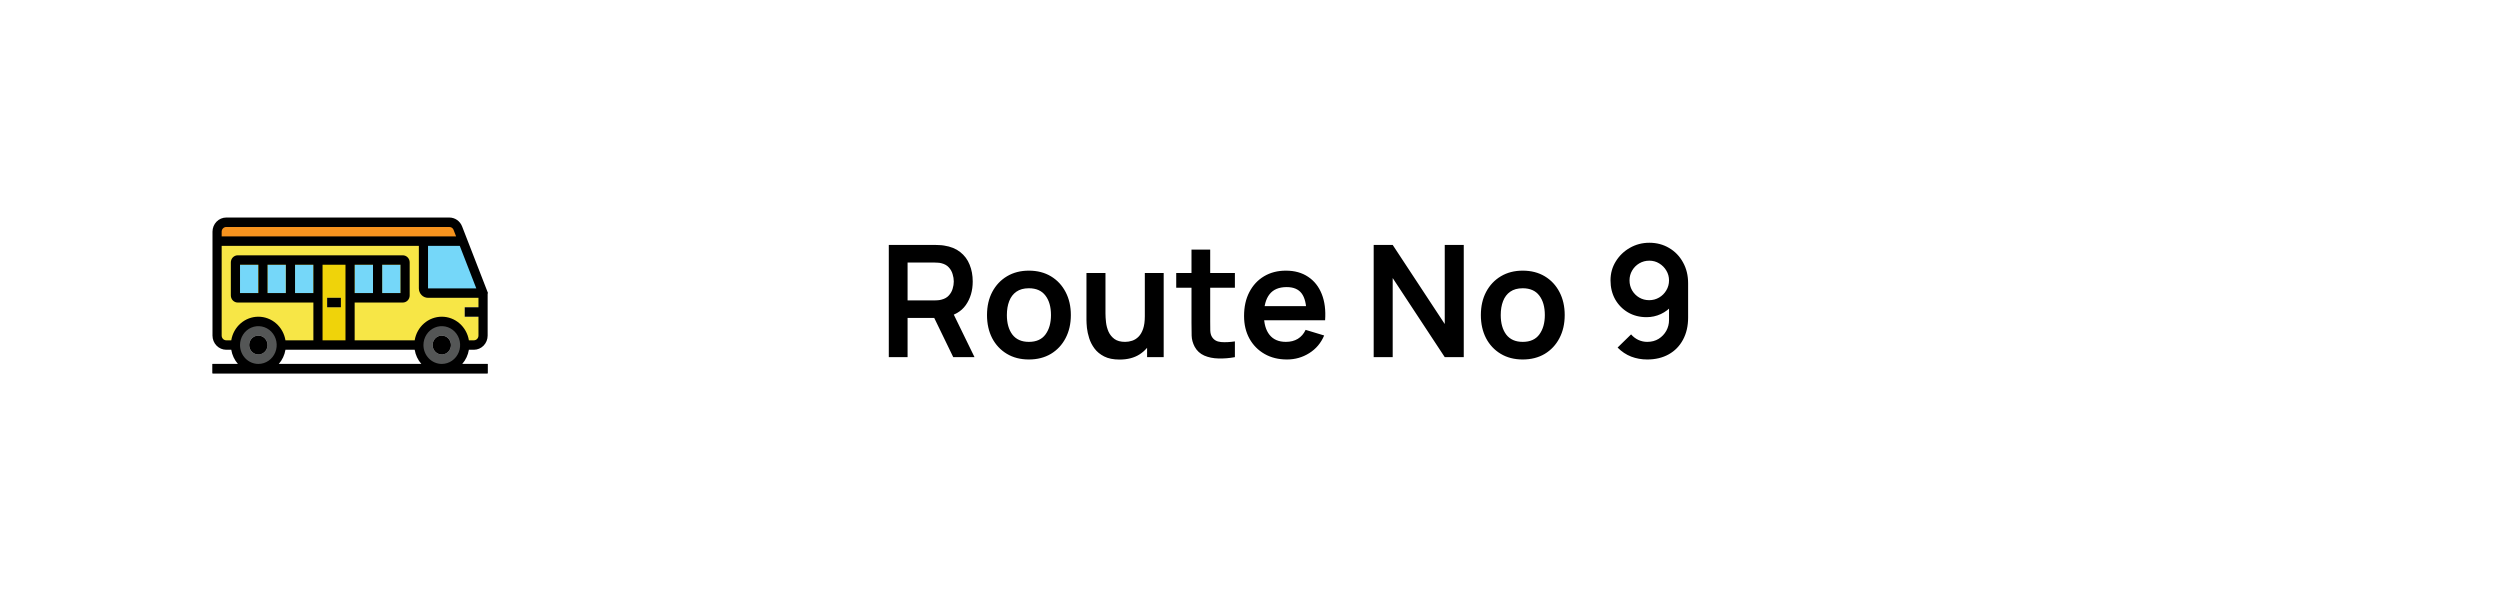 <svg width="385" height="91" viewBox="0 0 385 91" fill="none" xmlns="http://www.w3.org/2000/svg">
<g filter="url(#filter0_d_2476_3111)">
<rect x="8" y="4" width="369" height="75" rx="8" fill="white"/>
<path d="M75.097 52.045H32.724V53.5H75.097V52.045Z" fill="#333333"/>
<path d="M71.566 49.136H72.978C73.353 49.136 73.712 48.983 73.977 48.71C74.242 48.437 74.391 48.067 74.391 47.681V41.136L71.284 33.136L70.507 31.141C70.402 30.872 70.221 30.641 69.988 30.478C69.755 30.315 69.479 30.227 69.197 30.227H34.843C34.468 30.227 34.109 30.38 33.844 30.653C33.58 30.926 33.431 31.296 33.431 31.682V47.681C33.431 48.067 33.58 48.437 33.844 48.71C34.109 48.983 34.468 49.136 34.843 49.136H71.566Z" fill="#F7E646"/>
<path d="M71.284 33.136H33.431V31.682C33.431 31.296 33.58 30.926 33.844 30.653C34.109 30.38 34.468 30.227 34.843 30.227H69.197C69.479 30.227 69.755 30.315 69.988 30.478C70.221 30.641 70.402 30.872 70.507 31.141L71.284 33.136Z" fill="#F7931E"/>
<path d="M74.286 41.136H65.916C65.729 41.136 65.549 41.059 65.417 40.923C65.284 40.787 65.21 40.602 65.21 40.409V33.136H71.283L74.352 41.036C74.356 41.047 74.358 41.059 74.356 41.071C74.355 41.083 74.351 41.094 74.345 41.104C74.338 41.114 74.329 41.122 74.319 41.128C74.309 41.133 74.298 41.136 74.286 41.136ZM36.608 36.045H40.493V41.863H36.608C36.515 41.863 36.425 41.825 36.359 41.757C36.293 41.689 36.255 41.596 36.255 41.5V36.409C36.255 36.312 36.293 36.22 36.359 36.152C36.425 36.084 36.515 36.045 36.608 36.045Z" fill="#75D7F9"/>
<path d="M41.199 42.59H36.609C36.328 42.59 36.058 42.476 35.86 42.271C35.661 42.066 35.549 41.789 35.549 41.5V36.409C35.549 36.119 35.661 35.842 35.86 35.637C36.058 35.433 36.328 35.318 36.609 35.318H41.199V42.59ZM36.962 41.136H39.787V36.772H36.962V41.136Z" fill="#F7E646"/>
<path d="M44.73 36.045H40.493V41.864H44.73V36.045Z" fill="#75D7F9"/>
<path d="M45.436 42.59H39.787V35.318H45.436V42.59ZM41.199 41.136H44.024V36.772H41.199V41.136Z" fill="#F7E646"/>
<path d="M48.967 36.045H44.73V41.864H48.967V36.045Z" fill="#75D7F9"/>
<path d="M49.674 42.59H44.024V35.318H49.674V42.59ZM45.436 41.136H48.261V36.772H45.436V41.136Z" fill="#F7E646"/>
<path d="M58.148 36.045H53.911V41.864H58.148V36.045Z" fill="#75D7F9"/>
<path d="M58.854 42.59H53.205V35.318H58.854V42.59ZM54.617 41.136H57.442V36.772H54.617V41.136Z" fill="#F7E646"/>
<path d="M58.148 36.045H62.032C62.126 36.045 62.216 36.084 62.282 36.152C62.348 36.22 62.385 36.313 62.385 36.409V41.5C62.385 41.596 62.348 41.689 62.282 41.757C62.216 41.825 62.126 41.864 62.032 41.864H58.148V36.045Z" fill="#75D7F9"/>
<path d="M62.032 42.59H57.442V35.318H62.032C62.313 35.318 62.583 35.433 62.781 35.637C62.98 35.842 63.092 36.119 63.092 36.409V41.5C63.092 41.789 62.98 42.066 62.781 42.271C62.583 42.476 62.313 42.59 62.032 42.59ZM58.854 41.136H61.679V36.772H58.854V41.136Z" fill="#F7E646"/>
<path d="M39.786 52.773C41.737 52.773 43.318 51.145 43.318 49.136C43.318 47.128 41.737 45.5 39.786 45.5C37.836 45.5 36.255 47.128 36.255 49.136C36.255 51.145 37.836 52.773 39.786 52.773Z" fill="#545656"/>
<path d="M39.786 49.864C40.177 49.864 40.493 49.538 40.493 49.136C40.493 48.735 40.177 48.409 39.786 48.409C39.397 48.409 39.08 48.735 39.08 49.136C39.08 49.538 39.397 49.864 39.786 49.864Z" fill="#F2F2F2"/>
<path d="M39.786 50.591C39.507 50.591 39.234 50.505 39.002 50.346C38.77 50.186 38.588 49.959 38.481 49.693C38.375 49.427 38.347 49.135 38.401 48.852C38.456 48.57 38.59 48.311 38.788 48.108C38.985 47.904 39.237 47.766 39.511 47.71C39.785 47.654 40.069 47.682 40.327 47.792C40.585 47.903 40.806 48.089 40.961 48.328C41.116 48.567 41.199 48.849 41.199 49.136C41.199 49.522 41.05 49.892 40.785 50.165C40.52 50.438 40.161 50.591 39.786 50.591Z" fill="#F2F2F2"/>
<path d="M68.035 52.773C69.985 52.773 71.566 51.145 71.566 49.136C71.566 47.128 69.985 45.5 68.035 45.5C66.085 45.5 64.504 47.128 64.504 49.136C64.504 51.145 66.085 52.773 68.035 52.773Z" fill="#545656"/>
<path d="M68.035 49.864C68.425 49.864 68.741 49.538 68.741 49.136C68.741 48.735 68.425 48.409 68.035 48.409C67.645 48.409 67.329 48.735 67.329 49.136C67.329 49.538 67.645 49.864 68.035 49.864Z" fill="#F2F2F2"/>
<path d="M68.035 50.591C67.756 50.591 67.483 50.505 67.25 50.346C67.018 50.186 66.837 49.959 66.73 49.693C66.623 49.427 66.595 49.135 66.65 48.852C66.704 48.57 66.839 48.311 67.036 48.108C67.234 47.904 67.485 47.766 67.759 47.71C68.033 47.654 68.317 47.682 68.576 47.792C68.834 47.903 69.054 48.089 69.209 48.328C69.365 48.567 69.447 48.849 69.447 49.136C69.447 49.522 69.299 49.892 69.034 50.165C68.769 50.438 68.41 50.591 68.035 50.591Z" fill="#F2F2F2"/>
<path d="M74.391 43.318H71.566V44.772H74.391V43.318Z" fill="#F2F2F2"/>
<path d="M53.911 36.045H48.967V49.136H53.911V36.045Z" fill="#EFD30A"/>
<path d="M52.498 41.863H50.38V43.318H52.498V41.863Z" fill="#CCCCCC"/>
<path d="M71.762 32.409L71.165 30.872C71.009 30.466 70.737 30.118 70.386 29.873C70.035 29.629 69.621 29.499 69.197 29.5H34.843C34.281 29.5 33.742 29.73 33.345 30.139C32.948 30.548 32.724 31.103 32.724 31.682V47.682C32.724 48.26 32.948 48.815 33.345 49.224C33.742 49.633 34.281 49.863 34.843 49.863H35.613C35.746 50.676 36.102 51.432 36.637 52.045H32.724V53.5H75.097V52.045H71.185C71.72 51.432 72.075 50.676 72.209 49.863H72.978C73.54 49.863 74.079 49.633 74.477 49.224C74.874 48.815 75.097 48.26 75.097 47.682V41.215L75.148 41.126L71.762 32.409ZM73.348 40.409H65.916V33.864H70.805L72.351 37.843L73.348 40.409ZM34.137 31.682C34.137 31.489 34.211 31.304 34.344 31.168C34.476 31.031 34.656 30.954 34.843 30.954H69.197C69.269 30.954 69.341 30.965 69.409 30.986C69.51 31.019 69.602 31.074 69.679 31.147C69.756 31.221 69.816 31.311 69.855 31.412L70.24 32.409H34.137V31.682ZM36.962 49.136C36.962 48.561 37.127 47.998 37.438 47.52C37.748 47.041 38.189 46.669 38.706 46.449C39.222 46.228 39.79 46.171 40.338 46.283C40.886 46.395 41.389 46.672 41.784 47.079C42.179 47.486 42.448 48.004 42.557 48.569C42.666 49.133 42.61 49.718 42.396 50.249C42.182 50.781 41.82 51.235 41.356 51.555C40.891 51.875 40.345 52.045 39.786 52.045C39.037 52.045 38.319 51.739 37.789 51.193C37.259 50.648 36.962 49.908 36.962 49.136ZM43.96 49.863H63.861C63.995 50.676 64.35 51.432 64.885 52.045H42.936C43.471 51.432 43.827 50.676 43.96 49.863ZM48.261 41.136H45.436V36.773H48.261V41.136ZM49.673 42.591V36.773H53.205V48.409H49.673V42.591ZM54.617 36.773H57.442V41.136H54.617V36.773ZM65.21 49.136C65.21 48.561 65.376 47.998 65.686 47.52C65.996 47.041 66.438 46.669 66.954 46.449C67.47 46.228 68.038 46.171 68.586 46.283C69.134 46.395 69.637 46.672 70.032 47.079C70.427 47.486 70.697 48.004 70.805 48.569C70.915 49.133 70.859 49.718 70.645 50.249C70.431 50.781 70.069 51.235 69.604 51.555C69.14 51.875 68.594 52.045 68.035 52.045C67.286 52.045 66.567 51.739 66.037 51.193C65.508 50.648 65.21 49.908 65.21 49.136ZM72.978 48.409H72.209C72.043 47.392 71.532 46.47 70.768 45.804C70.004 45.138 69.036 44.773 68.035 44.773C67.034 44.773 66.066 45.138 65.302 45.804C64.537 46.47 64.027 47.392 63.861 48.409H54.617V42.591H62.032C62.313 42.591 62.583 42.476 62.781 42.271C62.98 42.067 63.091 41.789 63.091 41.5V36.409C63.091 36.12 62.98 35.842 62.781 35.638C62.583 35.433 62.313 35.318 62.032 35.318H36.608C36.328 35.318 36.058 35.433 35.859 35.638C35.661 35.842 35.549 36.12 35.549 36.409V41.5C35.549 41.789 35.661 42.067 35.859 42.271C36.058 42.476 36.328 42.591 36.608 42.591H48.261V48.409H43.96C43.794 47.392 43.284 46.47 42.52 45.804C41.756 45.138 40.787 44.773 39.786 44.773C38.786 44.773 37.817 45.138 37.053 45.804C36.289 46.47 35.779 47.392 35.613 48.409H34.843C34.656 48.409 34.476 48.332 34.344 48.196C34.211 48.059 34.137 47.874 34.137 47.682V33.864H64.504V40.409C64.504 40.795 64.653 41.165 64.918 41.438C65.182 41.71 65.542 41.864 65.916 41.864H73.685V43.318H71.566V44.773H73.685V47.682C73.685 47.874 73.61 48.059 73.478 48.196C73.345 48.332 73.166 48.409 72.978 48.409ZM58.854 41.136V36.773H61.679V41.136H58.854ZM44.024 36.773V41.136H41.199V36.773H44.024ZM39.786 36.773V41.136H36.962V36.773H39.786Z" fill="black"/>
<path d="M39.786 47.682C39.507 47.682 39.234 47.767 39.002 47.927C38.77 48.087 38.588 48.314 38.481 48.58C38.375 48.845 38.347 49.138 38.401 49.42C38.456 49.702 38.59 49.961 38.788 50.165C38.985 50.368 39.237 50.507 39.511 50.563C39.785 50.619 40.069 50.59 40.327 50.48C40.585 50.37 40.806 50.184 40.961 49.944C41.116 49.705 41.199 49.424 41.199 49.136C41.199 48.75 41.05 48.38 40.785 48.108C40.52 47.835 40.161 47.682 39.786 47.682ZM68.035 47.682C67.755 47.682 67.482 47.767 67.25 47.927C67.018 48.087 66.837 48.314 66.73 48.58C66.623 48.845 66.595 49.138 66.65 49.42C66.704 49.702 66.839 49.961 67.036 50.165C67.234 50.368 67.485 50.507 67.759 50.563C68.033 50.619 68.317 50.59 68.575 50.48C68.834 50.37 69.054 50.184 69.209 49.944C69.365 49.705 69.447 49.424 69.447 49.136C69.447 48.75 69.299 48.38 69.034 48.108C68.769 47.835 68.409 47.682 68.035 47.682Z" fill="black"/>
<path d="M52.498 41.863H50.38V43.318H52.498V41.863Z" fill="black"/>
<path d="M136.875 51V33.72H144.015C144.183 33.72 144.399 33.728 144.663 33.744C144.927 33.752 145.171 33.776 145.395 33.816C146.395 33.968 147.219 34.3 147.867 34.812C148.523 35.324 149.007 35.972 149.319 36.756C149.639 37.532 149.799 38.396 149.799 39.348C149.799 40.756 149.443 41.968 148.731 42.984C148.019 43.992 146.927 44.616 145.455 44.856L144.219 44.964H139.767V51H136.875ZM146.799 51L143.391 43.968L146.331 43.32L150.075 51H146.799ZM139.767 42.264H143.895C144.055 42.264 144.235 42.256 144.435 42.24C144.635 42.224 144.819 42.192 144.987 42.144C145.467 42.024 145.843 41.812 146.115 41.508C146.395 41.204 146.591 40.86 146.703 40.476C146.823 40.092 146.883 39.716 146.883 39.348C146.883 38.98 146.823 38.604 146.703 38.22C146.591 37.828 146.395 37.48 146.115 37.176C145.843 36.872 145.467 36.66 144.987 36.54C144.819 36.492 144.635 36.464 144.435 36.456C144.235 36.44 144.055 36.432 143.895 36.432H139.767V42.264ZM158.443 51.36C157.147 51.36 156.015 51.068 155.047 50.484C154.079 49.9 153.327 49.096 152.791 48.072C152.263 47.04 151.999 45.856 151.999 44.52C151.999 43.16 152.271 41.968 152.815 40.944C153.359 39.92 154.115 39.12 155.083 38.544C156.051 37.968 157.171 37.68 158.443 37.68C159.747 37.68 160.883 37.972 161.851 38.556C162.819 39.14 163.571 39.948 164.107 40.98C164.643 42.004 164.911 43.184 164.911 44.52C164.911 45.864 164.639 47.052 164.095 48.084C163.559 49.108 162.807 49.912 161.839 50.496C160.871 51.072 159.739 51.36 158.443 51.36ZM158.443 48.648C159.595 48.648 160.451 48.264 161.011 47.496C161.571 46.728 161.851 45.736 161.851 44.52C161.851 43.264 161.567 42.264 160.999 41.52C160.431 40.768 159.579 40.392 158.443 40.392C157.667 40.392 157.027 40.568 156.523 40.92C156.027 41.264 155.659 41.748 155.419 42.372C155.179 42.988 155.059 43.704 155.059 44.52C155.059 45.776 155.343 46.78 155.911 47.532C156.487 48.276 157.331 48.648 158.443 48.648ZM172.415 51.372C171.455 51.372 170.663 51.212 170.039 50.892C169.415 50.572 168.919 50.164 168.551 49.668C168.183 49.172 167.911 48.644 167.735 48.084C167.559 47.524 167.443 46.996 167.387 46.5C167.339 45.996 167.315 45.588 167.315 45.276V38.04H170.243V44.28C170.243 44.68 170.271 45.132 170.327 45.636C170.383 46.132 170.511 46.612 170.711 47.076C170.919 47.532 171.223 47.908 171.623 48.204C172.031 48.5 172.579 48.648 173.267 48.648C173.635 48.648 173.999 48.588 174.359 48.468C174.719 48.348 175.043 48.144 175.331 47.856C175.627 47.56 175.863 47.156 176.039 46.644C176.215 46.132 176.303 45.484 176.303 44.7L178.019 45.432C178.019 46.536 177.803 47.536 177.371 48.432C176.947 49.328 176.319 50.044 175.487 50.58C174.655 51.108 173.631 51.372 172.415 51.372ZM176.651 51V46.98H176.303V38.04H179.207V51H176.651ZM190.174 51C189.318 51.16 188.478 51.228 187.654 51.204C186.838 51.188 186.106 51.04 185.458 50.76C184.81 50.472 184.318 50.02 183.982 49.404C183.686 48.844 183.53 48.272 183.514 47.688C183.498 47.104 183.49 46.444 183.49 45.708V34.44H186.37V45.54C186.37 46.06 186.374 46.516 186.382 46.908C186.398 47.3 186.482 47.62 186.634 47.868C186.922 48.348 187.382 48.616 188.014 48.672C188.646 48.728 189.366 48.696 190.174 48.576V51ZM181.138 40.308V38.04H190.174V40.308H181.138ZM198.197 51.36C196.885 51.36 195.733 51.076 194.741 50.508C193.749 49.94 192.973 49.152 192.413 48.144C191.861 47.136 191.585 45.976 191.585 44.664C191.585 43.248 191.857 42.02 192.401 40.98C192.945 39.932 193.701 39.12 194.669 38.544C195.637 37.968 196.757 37.68 198.029 37.68C199.373 37.68 200.513 37.996 201.449 38.628C202.393 39.252 203.093 40.136 203.549 41.28C204.005 42.424 204.177 43.772 204.065 45.324H201.197V44.268C201.189 42.86 200.941 41.832 200.453 41.184C199.965 40.536 199.197 40.212 198.149 40.212C196.965 40.212 196.085 40.58 195.509 41.316C194.933 42.044 194.645 43.112 194.645 44.52C194.645 45.832 194.933 46.848 195.509 47.568C196.085 48.288 196.925 48.648 198.029 48.648C198.741 48.648 199.353 48.492 199.865 48.18C200.385 47.86 200.785 47.4 201.065 46.8L203.921 47.664C203.425 48.832 202.657 49.74 201.617 50.388C200.585 51.036 199.445 51.36 198.197 51.36ZM193.733 45.324V43.14H202.649V45.324H193.733ZM211.547 51V33.72H214.475L222.491 45.9V33.72H225.419V51H222.491L214.475 38.82V51H211.547ZM234.497 51.36C233.201 51.36 232.069 51.068 231.101 50.484C230.133 49.9 229.381 49.096 228.845 48.072C228.317 47.04 228.053 45.856 228.053 44.52C228.053 43.16 228.325 41.968 228.869 40.944C229.413 39.92 230.169 39.12 231.137 38.544C232.105 37.968 233.225 37.68 234.497 37.68C235.801 37.68 236.937 37.972 237.905 38.556C238.873 39.14 239.625 39.948 240.161 40.98C240.697 42.004 240.965 43.184 240.965 44.52C240.965 45.864 240.693 47.052 240.149 48.084C239.613 49.108 238.861 49.912 237.893 50.496C236.925 51.072 235.793 51.36 234.497 51.36ZM234.497 48.648C235.649 48.648 236.505 48.264 237.065 47.496C237.625 46.728 237.905 45.736 237.905 44.52C237.905 43.264 237.621 42.264 237.053 41.52C236.485 40.768 235.633 40.392 234.497 40.392C233.721 40.392 233.081 40.568 232.577 40.92C232.081 41.264 231.713 41.748 231.473 42.372C231.233 42.988 231.113 43.704 231.113 44.52C231.113 45.776 231.397 46.78 231.965 47.532C232.541 48.276 233.385 48.648 234.497 48.648ZM253.994 33.384C255.122 33.384 256.138 33.652 257.042 34.188C257.946 34.716 258.658 35.452 259.178 36.396C259.706 37.332 259.97 38.412 259.97 39.636V44.904C259.97 46.208 259.706 47.348 259.178 48.324C258.658 49.292 257.926 50.04 256.982 50.568C256.038 51.096 254.934 51.36 253.67 51.36C252.798 51.36 251.974 51.212 251.198 50.916C250.422 50.612 249.726 50.148 249.11 49.524L251.186 47.496C251.498 47.856 251.87 48.14 252.302 48.348C252.742 48.548 253.198 48.648 253.67 48.648C254.342 48.648 254.93 48.492 255.434 48.18C255.938 47.86 256.33 47.448 256.61 46.944C256.89 46.432 257.03 45.884 257.03 45.3V42.432L257.546 43.008C257.058 43.584 256.466 44.036 255.77 44.364C255.074 44.684 254.342 44.844 253.574 44.844C252.494 44.844 251.534 44.596 250.694 44.1C249.862 43.604 249.206 42.932 248.726 42.084C248.254 41.228 248.018 40.26 248.018 39.18C248.018 38.1 248.29 37.124 248.834 36.252C249.378 35.372 250.102 34.676 251.006 34.164C251.918 33.644 252.914 33.384 253.994 33.384ZM253.994 36.144C253.434 36.144 252.922 36.28 252.458 36.552C251.994 36.824 251.626 37.192 251.354 37.656C251.082 38.112 250.946 38.62 250.946 39.18C250.946 39.74 251.078 40.252 251.342 40.716C251.614 41.18 251.978 41.548 252.434 41.82C252.898 42.092 253.41 42.228 253.97 42.228C254.53 42.228 255.042 42.092 255.506 41.82C255.97 41.548 256.338 41.18 256.61 40.716C256.89 40.252 257.03 39.74 257.03 39.18C257.03 38.636 256.894 38.136 256.622 37.68C256.35 37.216 255.982 36.844 255.518 36.564C255.062 36.284 254.554 36.144 253.994 36.144Z" fill="black"/>
</g>
<defs>
<filter id="filter0_d_2476_3111" x="0" y="0" width="385" height="91" filterUnits="userSpaceOnUse" color-interpolation-filters="sRGB">
<feFlood flood-opacity="0" result="BackgroundImageFix"/>
<feColorMatrix in="SourceAlpha" type="matrix" values="0 0 0 0 0 0 0 0 0 0 0 0 0 0 0 0 0 0 127 0" result="hardAlpha"/>
<feOffset dy="4"/>
<feGaussianBlur stdDeviation="4"/>
<feComposite in2="hardAlpha" operator="out"/>
<feColorMatrix type="matrix" values="0 0 0 0 0 0 0 0 0 0 0 0 0 0 0 0 0 0 0.1 0"/>
<feBlend mode="normal" in2="BackgroundImageFix" result="effect1_dropShadow_2476_3111"/>
<feBlend mode="normal" in="SourceGraphic" in2="effect1_dropShadow_2476_3111" result="shape"/>
</filter>
</defs>
</svg>
